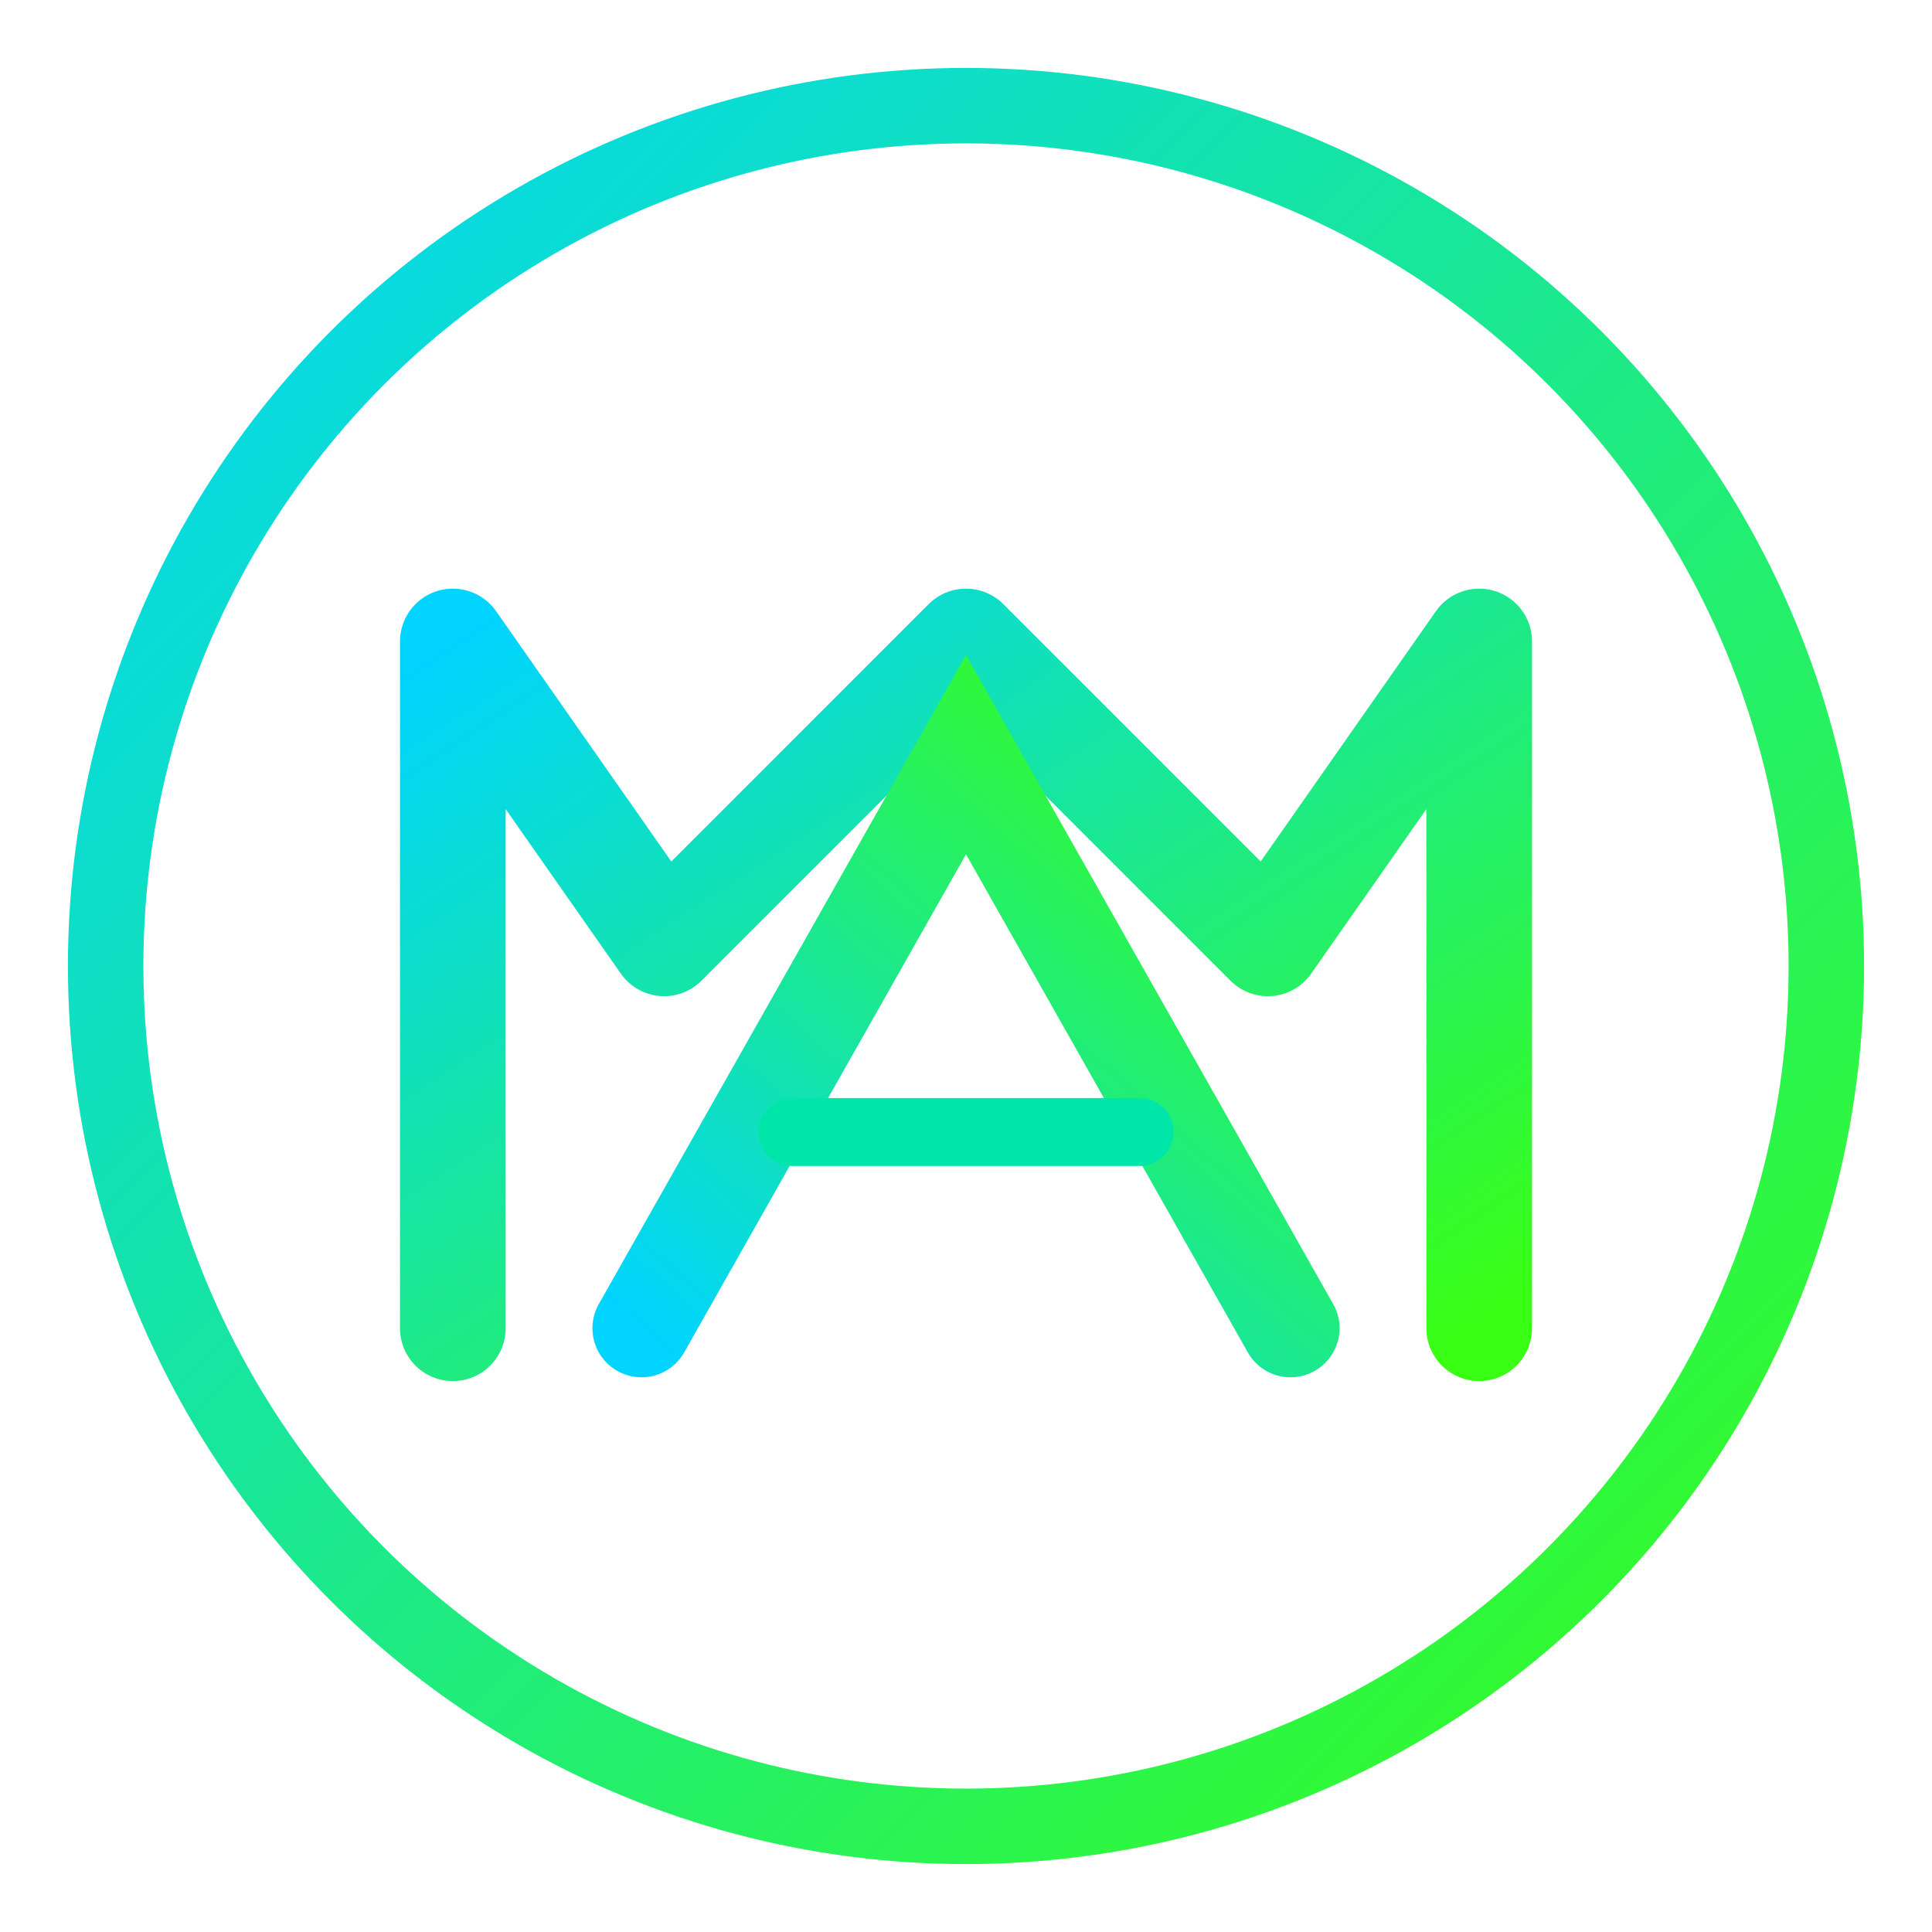 <svg width="512" height="512" viewBox="0 0 512 512" fill="none" xmlns="http://www.w3.org/2000/svg" role="img" aria-label="Mohammed Azab monogram">
  <defs>
    <linearGradient id="g1" x1="0" y1="0" x2="1" y2="1">
      <stop offset="0%" stop-color="#00D4FF"/>
      <stop offset="100%" stop-color="#39FF14"/>
    </linearGradient>
    <linearGradient id="g2" x1="0" y1="1" x2="1" y2="0">
      <stop offset="0%" stop-color="#00D4FF"/>
      <stop offset="100%" stop-color="#39FF14"/>
    </linearGradient>
  </defs>
  <!-- Outer ring -->
  <circle cx="256" cy="256" r="228" stroke="url(#g1)" stroke-width="20" fill="transparent"/>
  <!-- Stylized M -->
  <path d="M120 352 L120 170 L176 250 L256 170 L336 250 L392 170 L392 352" stroke="url(#g1)" stroke-width="28" stroke-linejoin="round" stroke-linecap="round" fill="none"/>
  <!-- Stylized A (inner) -->
  <path d="M170 352 L256 200 L342 352" stroke="url(#g2)" stroke-width="26" stroke-linecap="round" fill="none"/>
  <line x1="210" y1="300" x2="302" y2="300" stroke="#00E5A8" stroke-width="18" stroke-linecap="round"/>
</svg>

